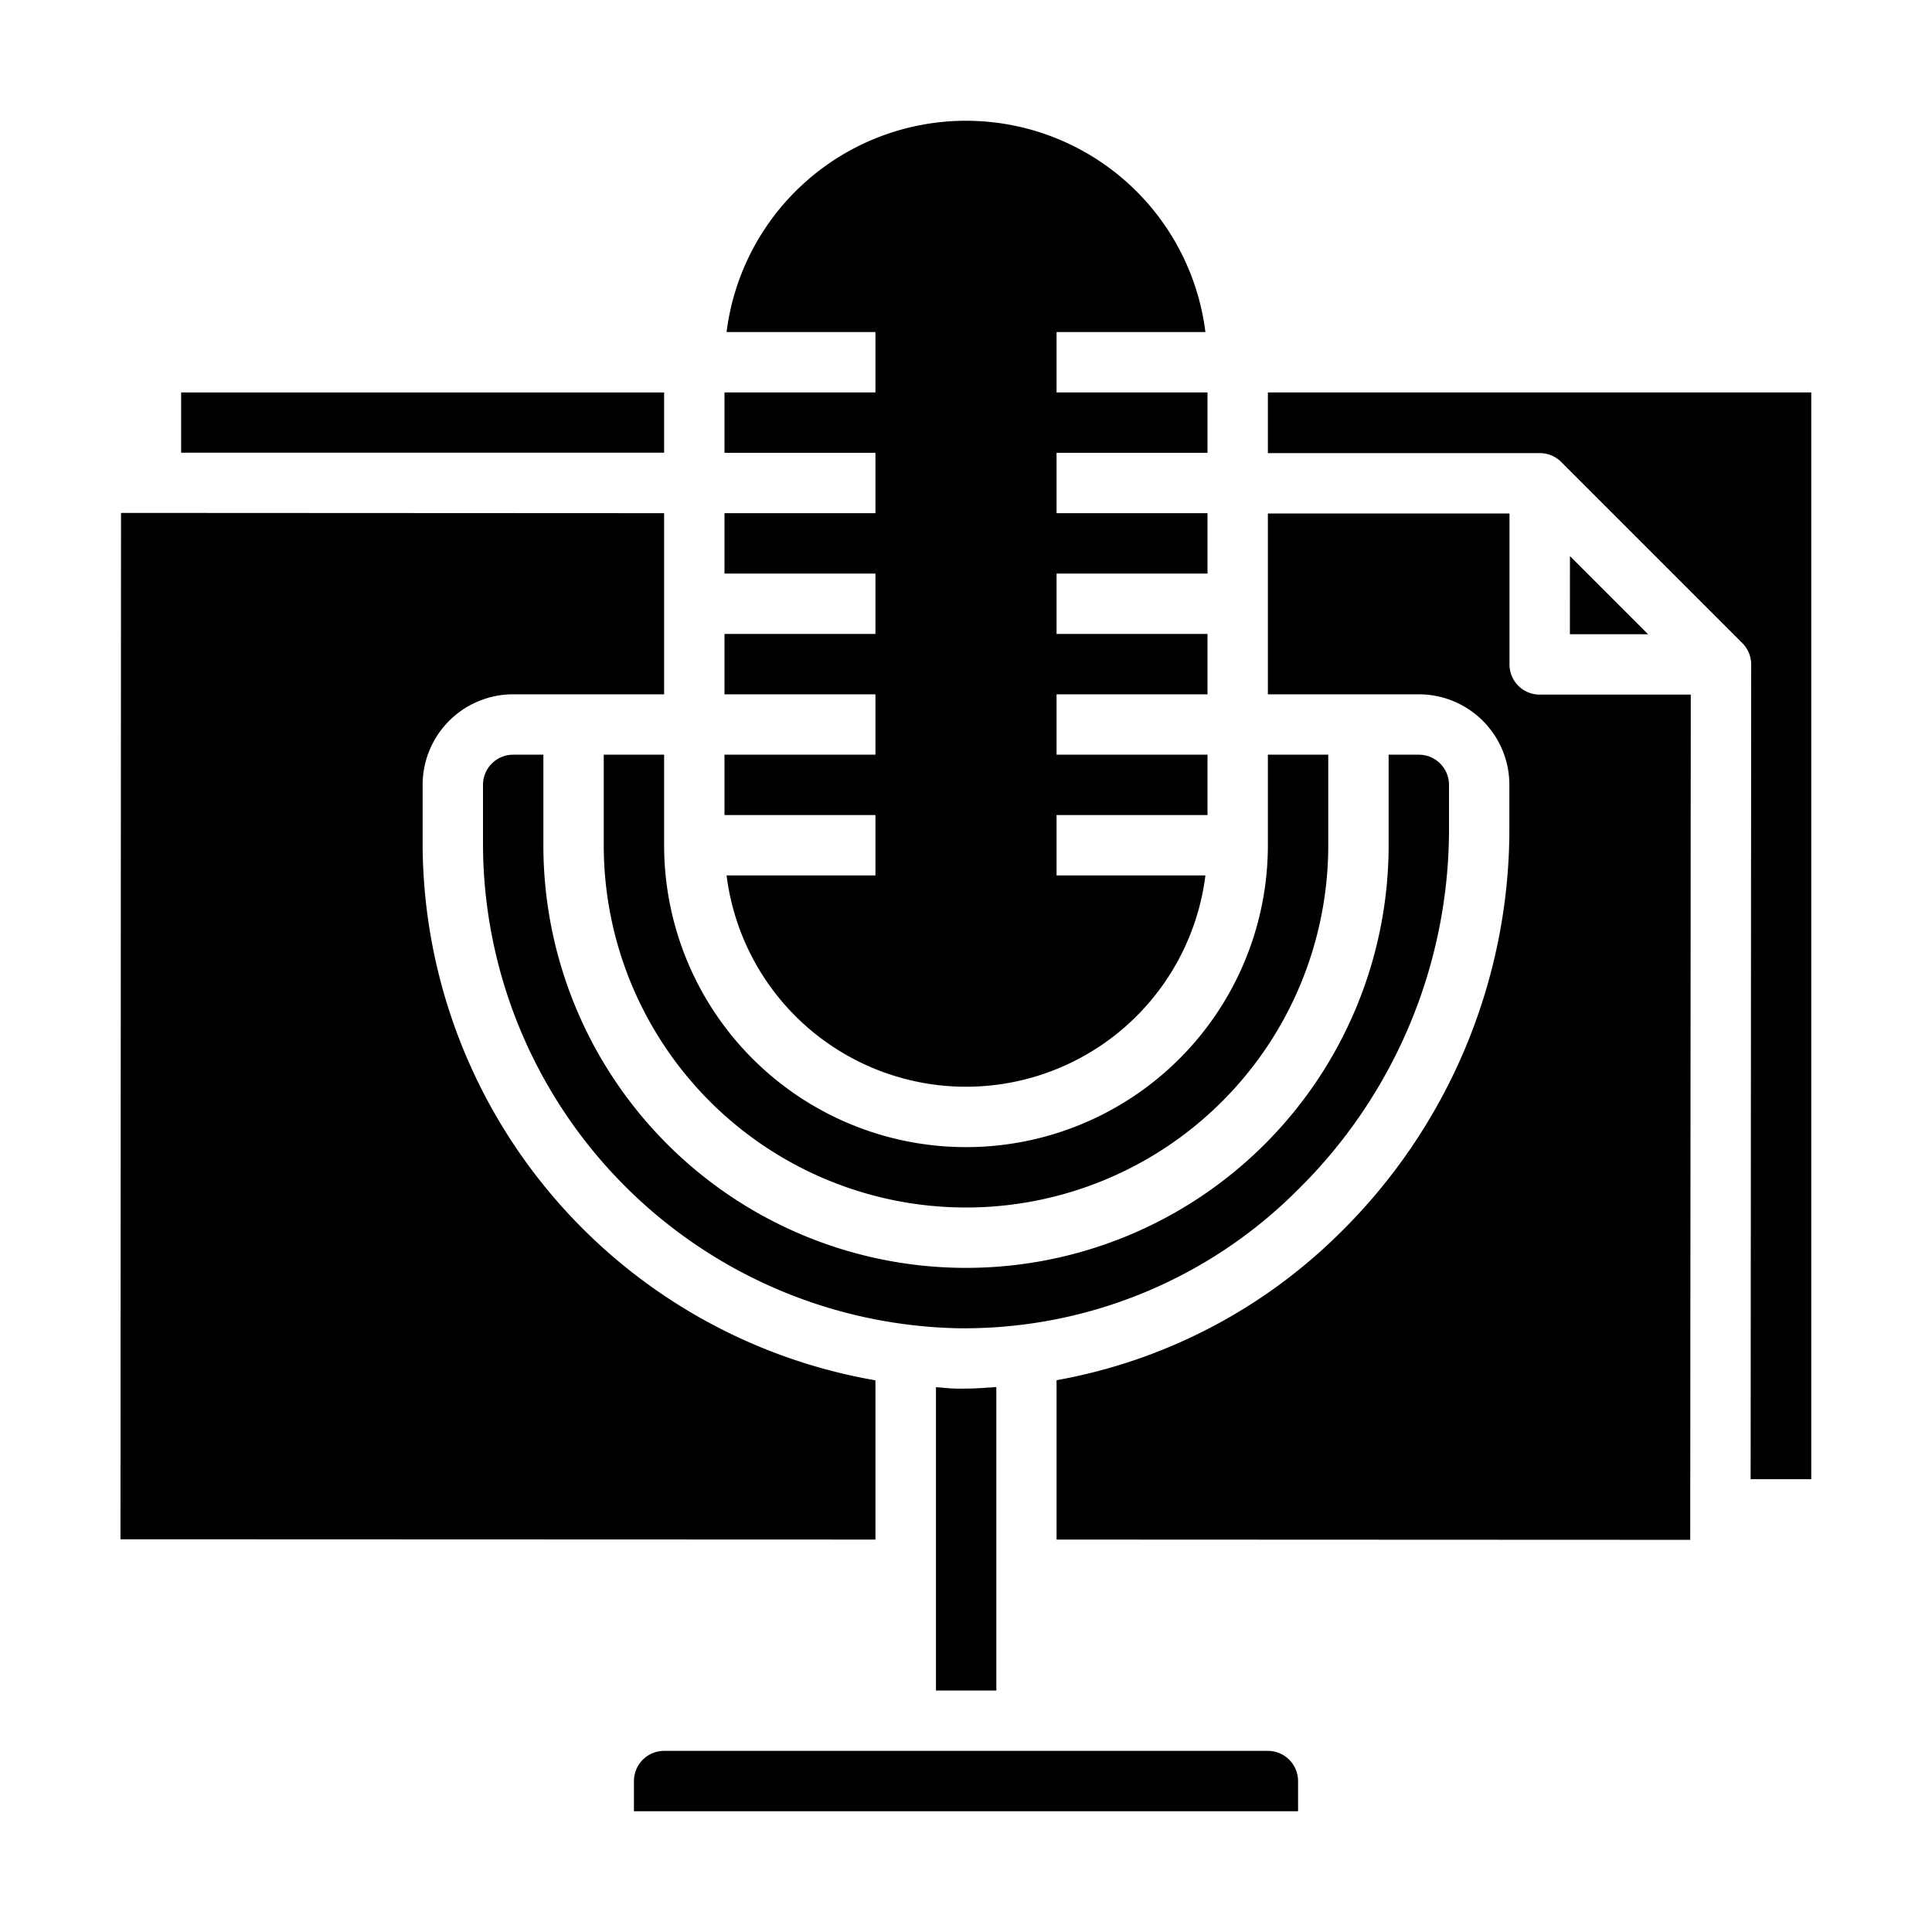 <svg height="512" viewBox="0 0 64 64" width="512" xmlns="http://www.w3.org/2000/svg"><g id="Record_File" data-name="Record File"><path d="m22 25h-2v3a12 12 0 0 0 24 0v-3h-2v3a10 10 0 0 1 -20 0z"/><path d="m52.005 21.009 2.59.001-2.589-2.589z"/><path d="m24 25v2h5v2h-4.931a7.993 7.993 0 0 0 15.862 0h-4.931v-2h5v-2h-5v-2h5v-2h-5v-2h5v-2h-5v-2h5v-2h-5v-2h4.931a7.993 7.993 0 0 0 -15.862 0h4.931v2h-5v2h5v2h-5v2h5v2h-5v2h5v2z"/><path d="m60 49v-36h-18v2.01h9.01a1 1 0 0 1 .707.293l6 6a1 1 0 0 1 .293.707l-.018 26.99z"/><path d="m3.991 50.991 25.009.009v-5.275a18.083 18.083 0 0 1 -15-17.725v-2a3 3 0 0 1 3-3h5v-6l-17.991-.009z"/><path d="m6 13h16v1.996h-16z"/><path d="m48 27.548v-1.548a1 1 0 0 0 -1-1h-1v3a14 14 0 0 1 -28 0v-3h-1a1 1 0 0 0 -1 1v2a16.071 16.071 0 0 0 15.737 16 15.6 15.6 0 0 0 11.263-4.595 16.755 16.755 0 0 0 5-11.857z"/><path d="m43 59a1 1 0 0 0 -1-1h-20a1 1 0 0 0 -1 1v1h22z"/><path d="m56.009 23.01h-5.005a1 1 0 0 1 -1-1v-5h-8.004v5.99h5a3 3 0 0 1 3 3v1.548a18.768 18.768 0 0 1 -5.6 13.283 17.774 17.774 0 0 1 -9.4 4.89v5.279l20.991.009z"/><path d="m31.989 46h-.284c-.238 0-.469-.034-.7-.048v10.048h2v-10.051c-.342.02-.677.051-1.016.051z"/></g></svg>